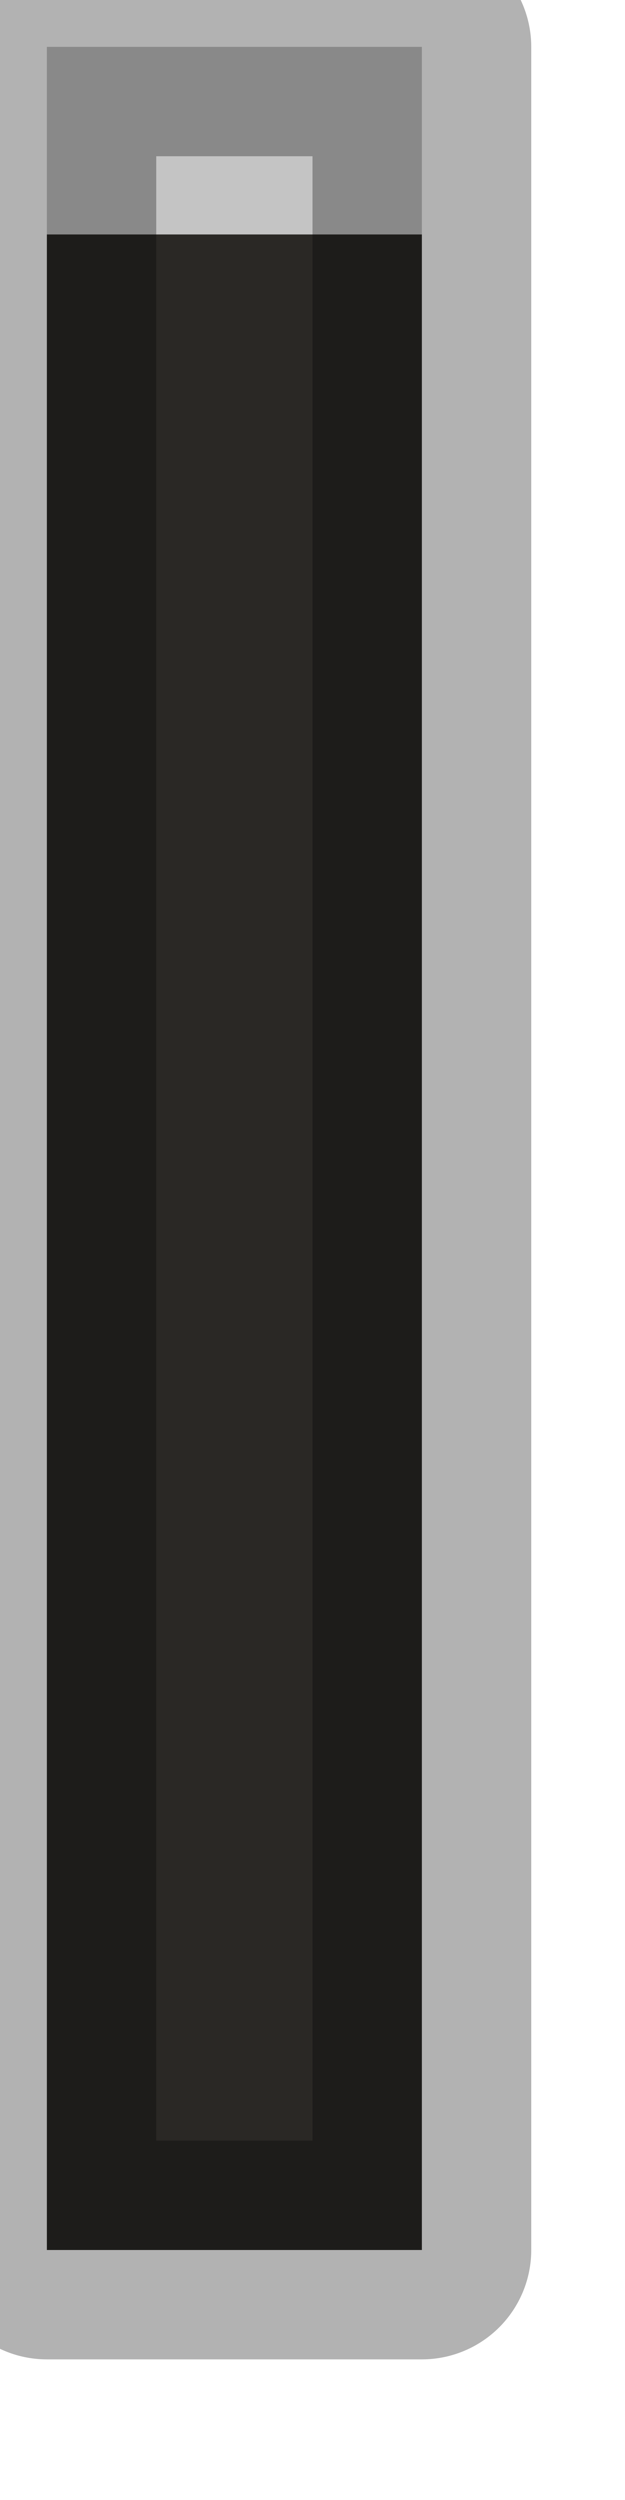 <?xml version="1.0" encoding="utf-8"?>
<svg version="1.1" id="Layer_1"
xmlns="http://www.w3.org/2000/svg"
xmlns:xlink="http://www.w3.org/1999/xlink"
width="2px" height="8px"
xml:space="preserve">
<g id="PathID_1660" transform="matrix(1, 0, 0, 1, 0.15, 0.15)">
<path style="fill:#2A2825;fill-opacity:1" d="M1.2 7.05L0 7.05L0 0.6L1.2 0.6L1.2 7.05" />
<path style="fill:#C4C4C4;fill-opacity:1" d="M0 0L1.2 0L1.2 0.6L0 0.6L0 0" />
<path style="fill:none;stroke-width:0.7;stroke-linecap:round;stroke-linejoin:round;stroke-miterlimit:3;stroke:#000000;stroke-opacity:0.302" d="M1.2 0.6L1.2 0L0 0L0 0.6L0 7.05L1.2 7.05L1.2 0.6z" />
</g>
</svg>
